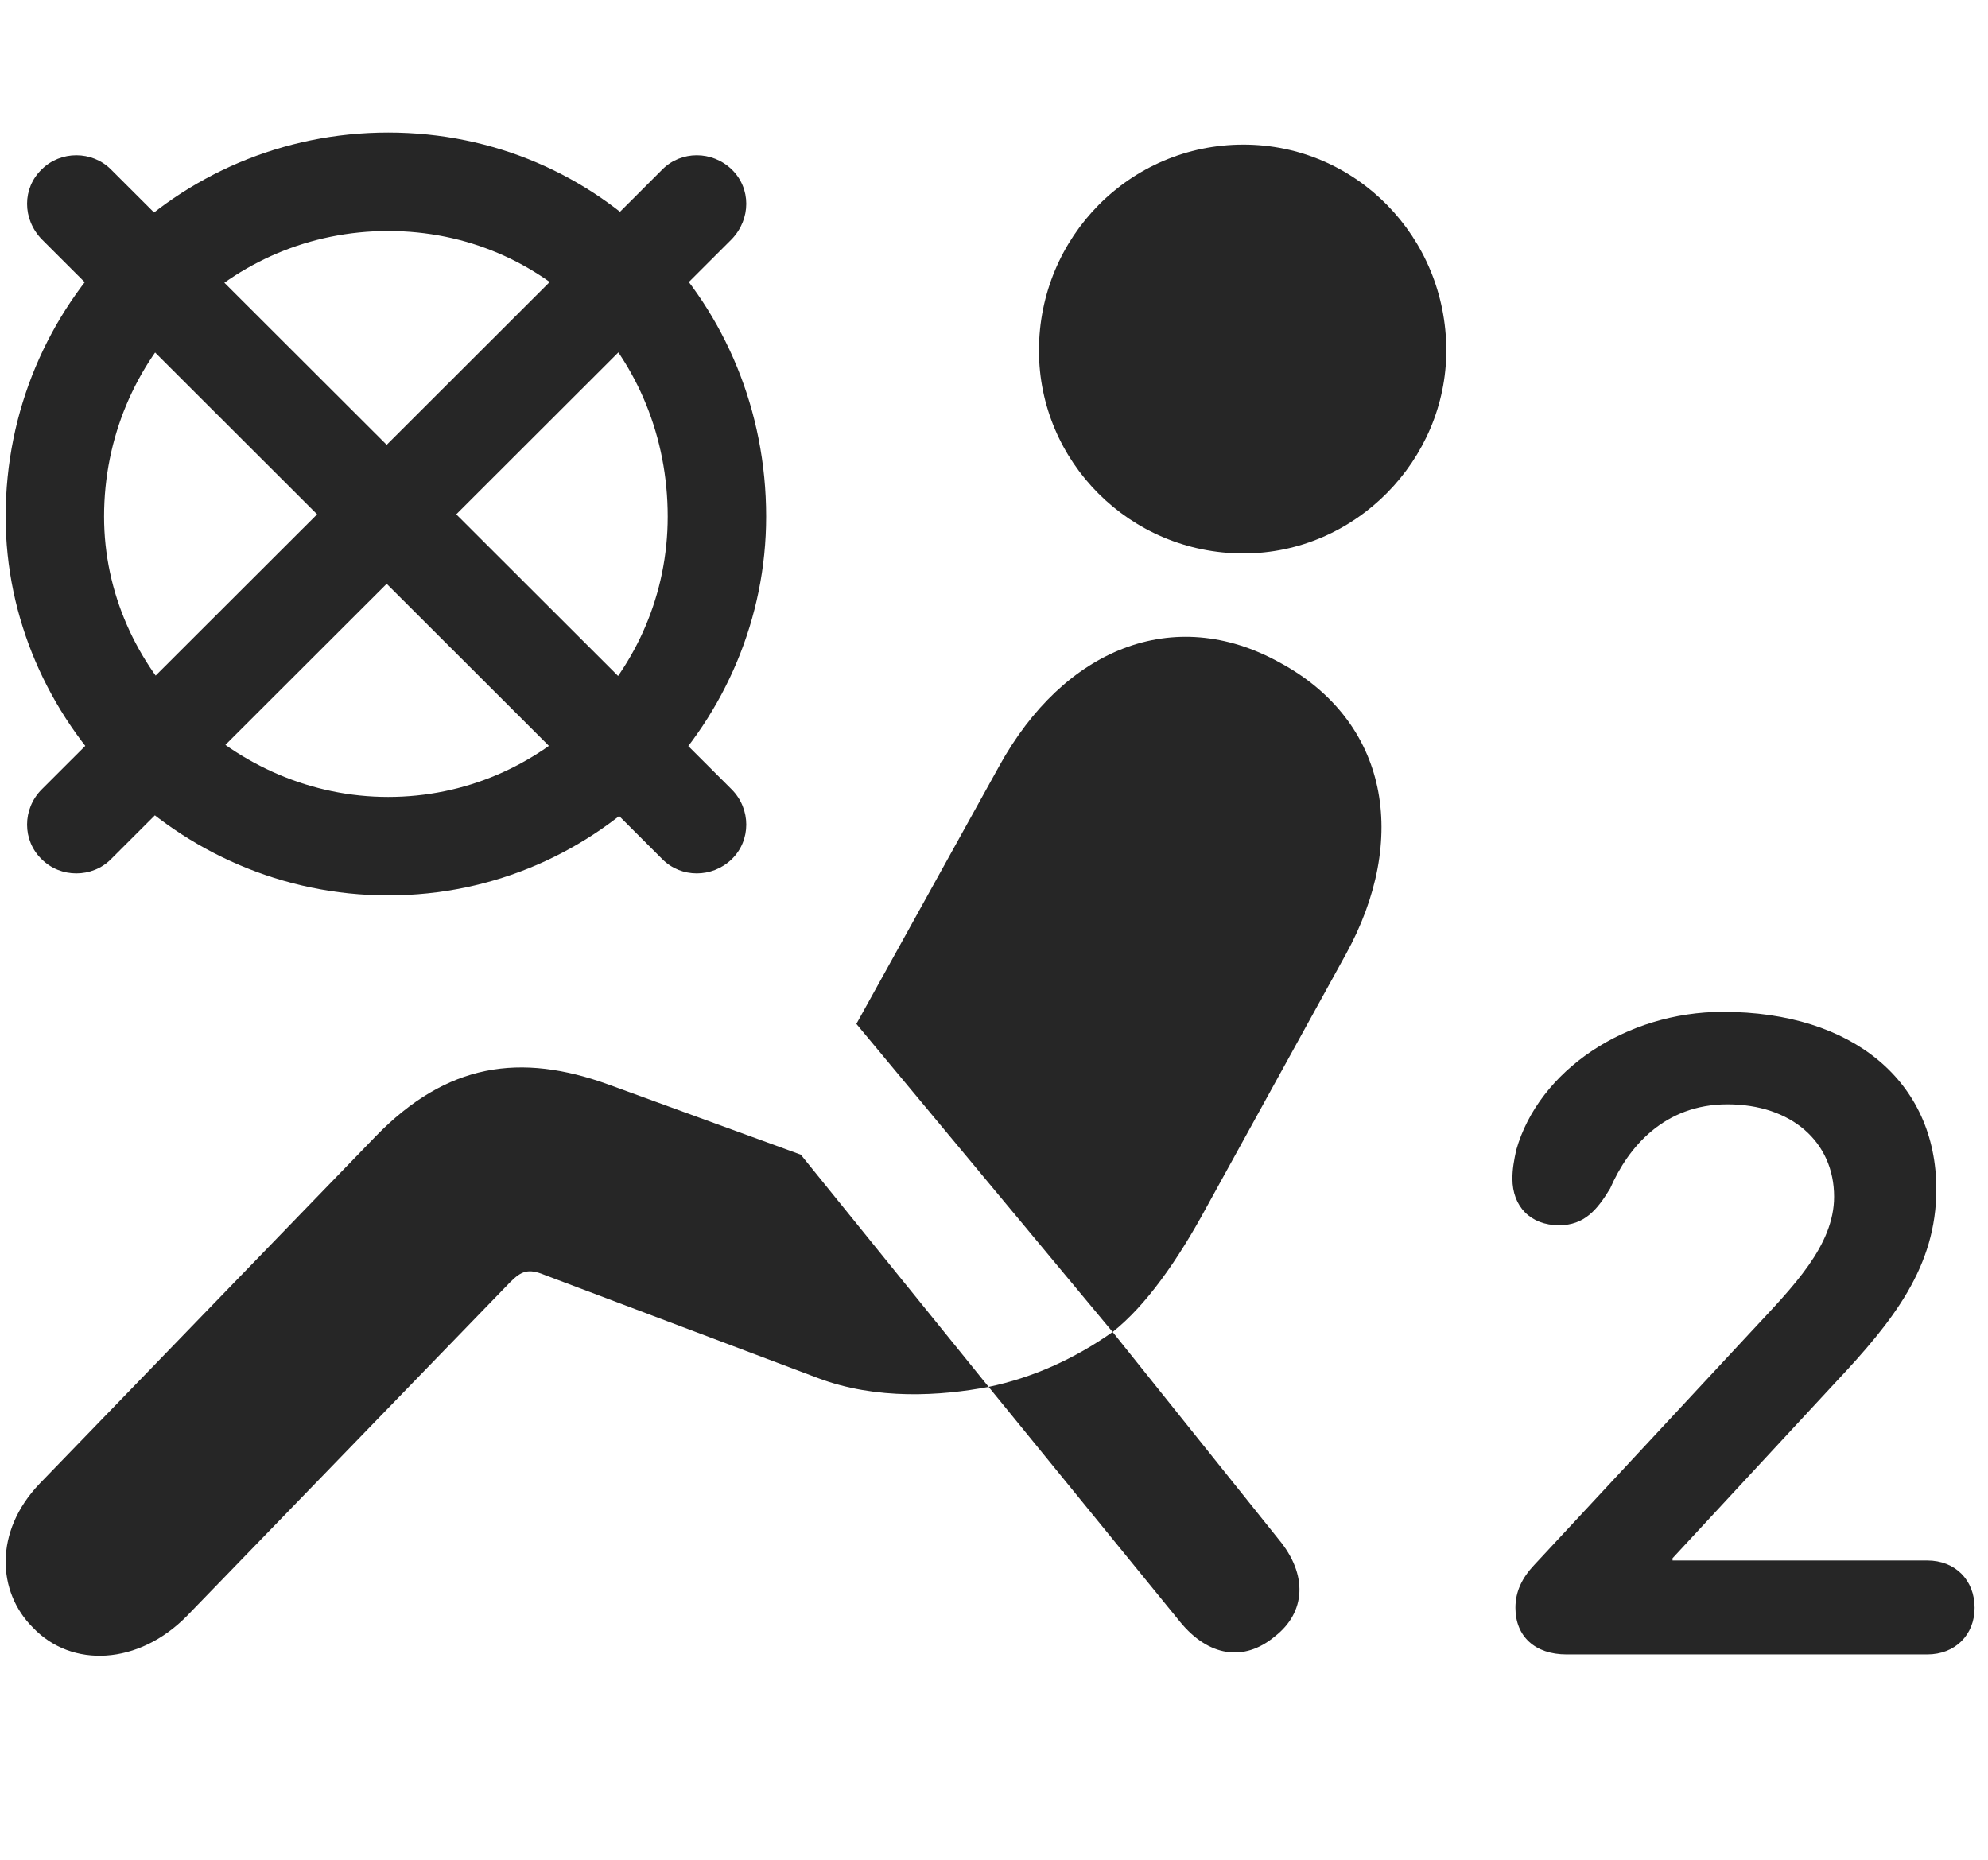 <svg width="31" height="29" viewBox="0 0 31 29" fill="currentColor" xmlns="http://www.w3.org/2000/svg">
<g clip-path="url(#clip0_2207_35936)">
<path d="M19.389 8.63C21.147 8.63 22.553 7.165 22.553 5.466C22.553 3.696 21.147 2.255 19.389 2.255C17.619 2.255 16.201 3.696 16.201 5.466C16.201 7.2 17.619 8.63 19.389 8.63ZM17.35 20.77C17.866 20.36 18.358 19.669 18.826 18.802L20.983 14.887C21.979 13.083 21.651 11.243 19.951 10.329C18.299 9.415 16.588 10.118 15.581 11.946L13.354 15.966L17.35 20.77ZM0.51 25.376C1.12 26.02 2.163 25.962 2.913 25.2L7.952 19.997C8.127 19.821 8.233 19.774 8.491 19.88L12.745 21.485C13.67 21.837 14.678 21.766 15.416 21.626L12.487 18.005L9.498 16.915C8.116 16.411 6.967 16.575 5.854 17.723L0.616 23.137C-0.099 23.887 -0.041 24.825 0.51 25.376ZM19.881 25.516C20.362 25.141 20.397 24.555 19.94 24.005L17.35 20.77C16.752 21.192 16.096 21.485 15.416 21.626L18.405 25.294C18.838 25.821 19.389 25.927 19.881 25.516Z" fill="currentColor" fill-opacity="0.85"/>
<path d="M24.428 25.798H30.053C30.487 25.798 30.791 25.493 30.791 25.071C30.791 24.637 30.487 24.333 30.053 24.333H26.081V24.298L28.623 21.555C29.526 20.595 30.194 19.751 30.194 18.544C30.194 16.868 28.893 15.778 26.866 15.778C25.354 15.778 23.995 16.692 23.643 17.934C23.608 18.098 23.584 18.227 23.584 18.38C23.584 18.813 23.866 19.106 24.311 19.106C24.709 19.106 24.909 18.86 25.108 18.532C25.389 17.887 25.952 17.22 26.936 17.22C27.932 17.22 28.6 17.805 28.6 18.661C28.6 19.423 27.956 20.067 27.334 20.735L23.924 24.403C23.737 24.602 23.631 24.813 23.631 25.071C23.631 25.516 23.936 25.798 24.428 25.798Z" fill="currentColor" fill-opacity="0.85"/>
<path d="M6.053 13.962C9.369 13.962 11.947 11.231 11.947 8.055C11.947 4.739 9.369 2.067 6.053 2.067C2.748 2.067 0.088 4.739 0.088 8.055C0.088 11.231 2.748 13.962 6.053 13.962ZM6.053 12.427C3.651 12.427 1.623 10.434 1.623 8.055C1.623 5.583 3.592 3.602 6.053 3.602C8.502 3.602 10.412 5.559 10.412 8.055C10.412 10.47 8.455 12.427 6.053 12.427ZM1.729 2.641C1.436 2.348 0.944 2.348 0.651 2.641C0.346 2.934 0.346 3.415 0.651 3.731L10.33 13.399C10.623 13.692 11.104 13.692 11.409 13.399C11.713 13.106 11.713 12.614 11.409 12.309L1.729 2.641ZM0.651 12.309C0.346 12.614 0.346 13.106 0.651 13.399C0.944 13.692 1.436 13.692 1.729 13.399L11.409 3.731C11.713 3.415 11.713 2.934 11.409 2.641C11.104 2.348 10.623 2.348 10.33 2.641L0.651 12.309Z" fill="currentColor" fill-opacity="0.85"/>
</g>
<defs>
<clipPath id="clip0_2207_35936">
<rect width="30.703" height="23.941" fill="currentColor" transform="translate(0.088 2.067)"/>
</clipPath>
</defs>
</svg>
